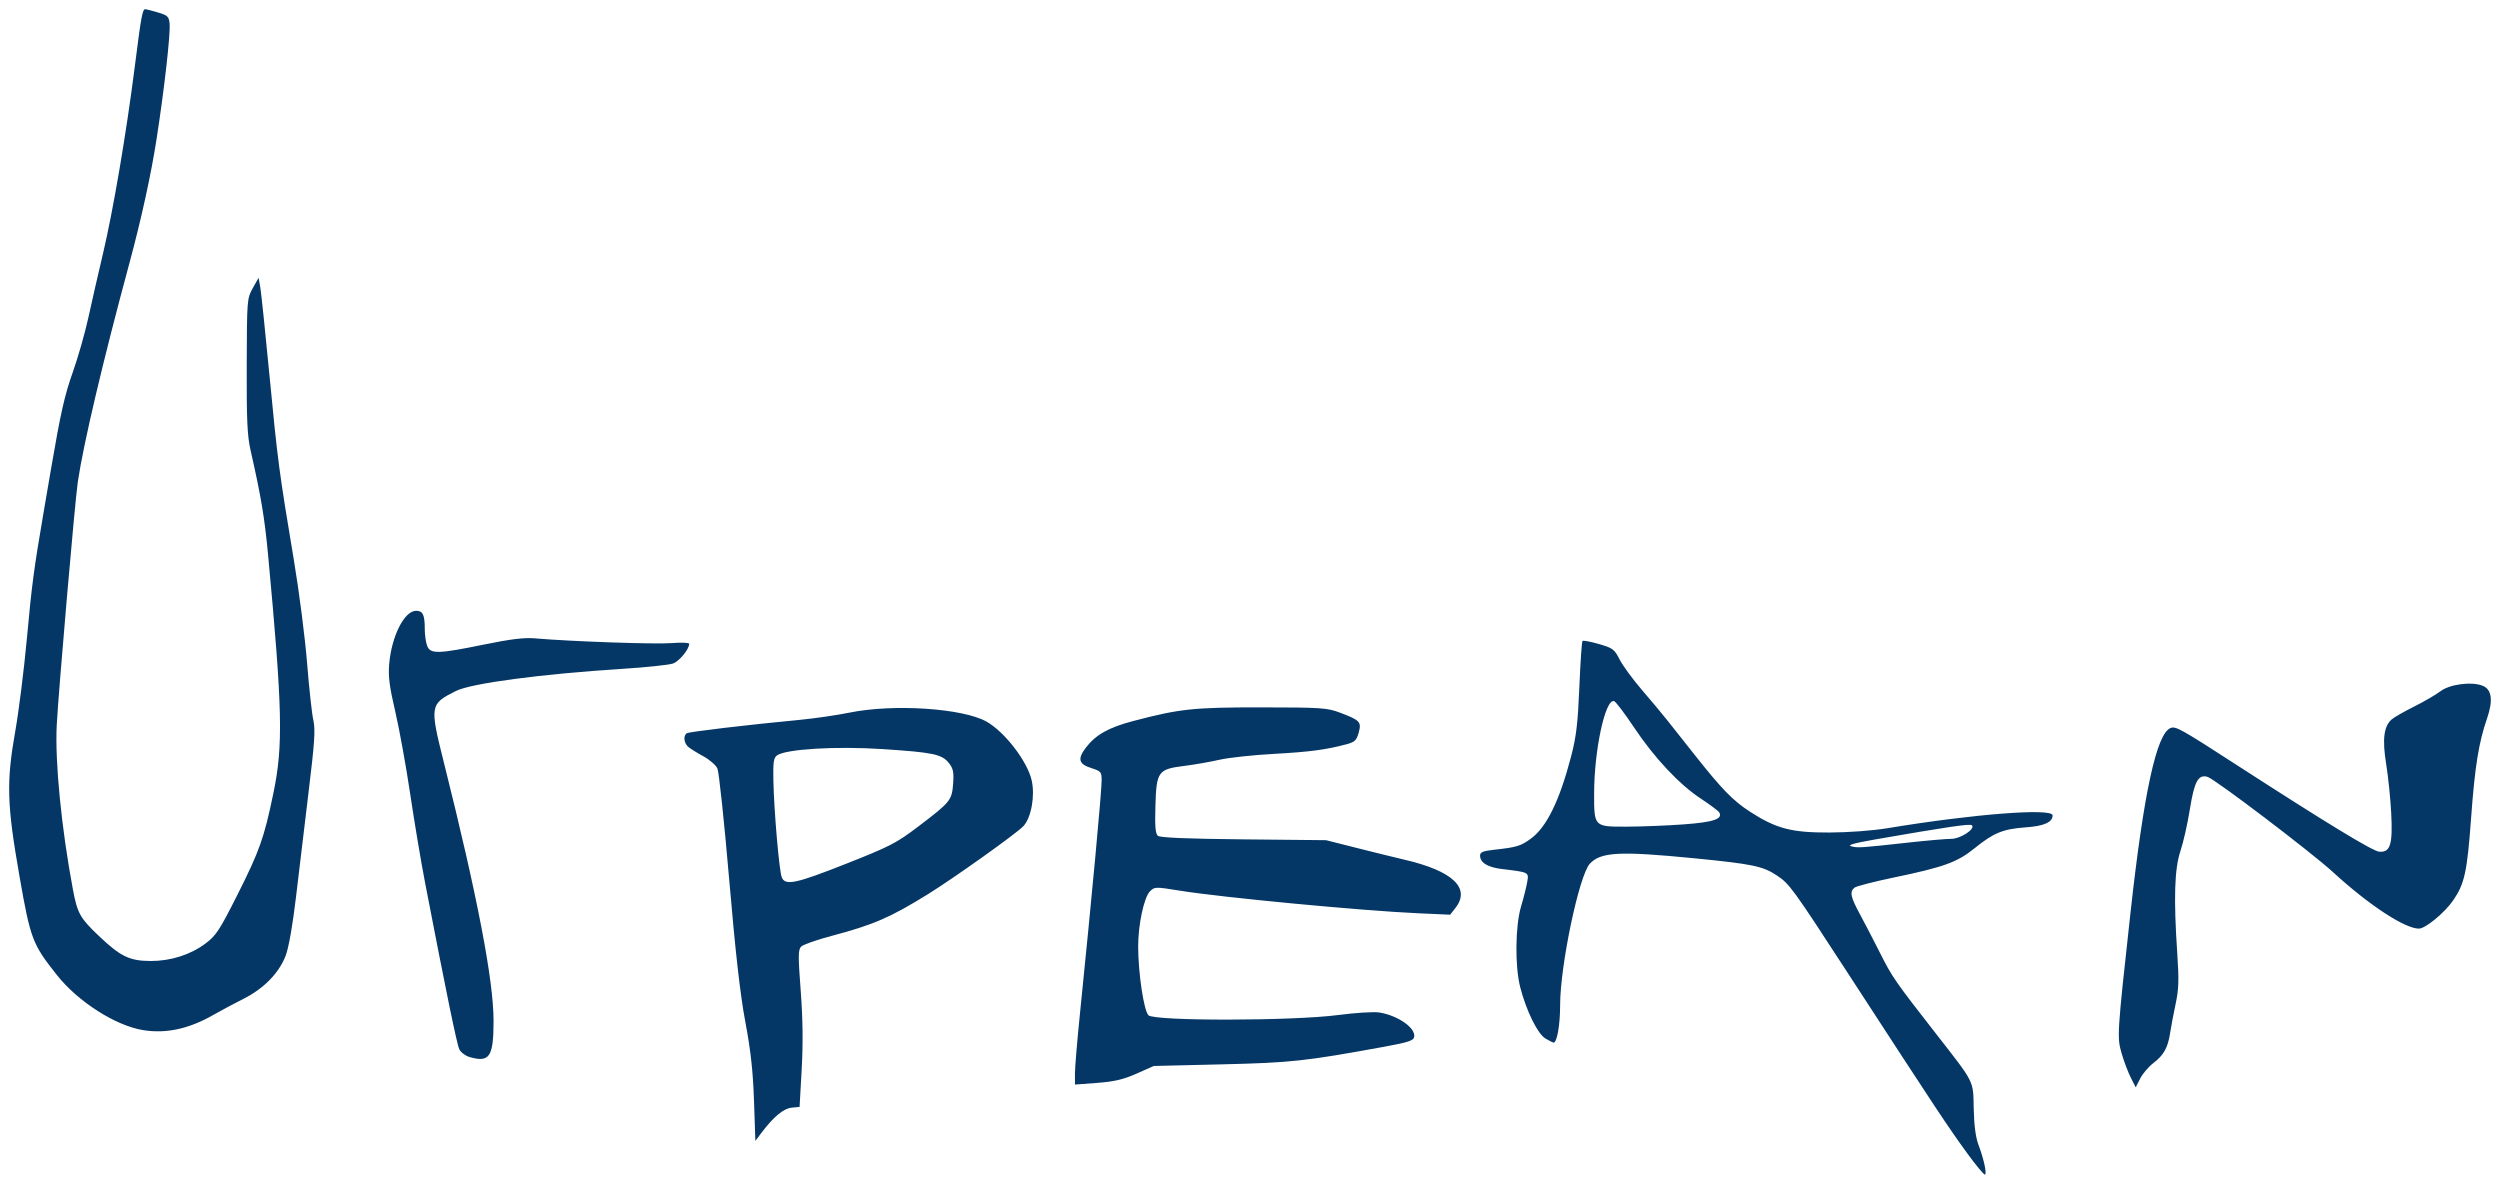 <?xml version="1.0" encoding="UTF-8" standalone="no"?>
<!-- Created with Inkscape (http://www.inkscape.org/) -->

<svg
   width="272.65mm"
   height="129.108mm"
   viewBox="0 0 272.65 129.108"
   version="1.1"
   id="svg5"
   inkscape:version="1.1.2 (b8e25be8, 2022-02-05)"
   sodipodi:docname="urpean_logo_full.svg"
   xmlns:inkscape="http://www.inkscape.org/namespaces/inkscape"
   xmlns:sodipodi="http://sodipodi.sourceforge.net/DTD/sodipodi-0.dtd"
   xmlns="http://www.w3.org/2000/svg"
   xmlns:svg="http://www.w3.org/2000/svg">
  <sodipodi:namedview
     id="namedview7"
     pagecolor="#ffffff"
     bordercolor="#666666"
     borderopacity="1.0"
     inkscape:pageshadow="2"
     inkscape:pageopacity="0.0"
     inkscape:pagecheckerboard="0"
     inkscape:document-units="mm"
     showgrid="false"
     fit-margin-top="1"
     fit-margin-left="1"
     fit-margin-right="1"
     fit-margin-bottom="1"
     inkscape:zoom="0.5"
     inkscape:cx="458"
     inkscape:cy="421"
     inkscape:window-width="1312"
     inkscape:window-height="847"
     inkscape:window-x="0"
     inkscape:window-y="25"
     inkscape:window-maximized="0"
     inkscape:current-layer="layer1" />
  <defs
     id="defs2" />
  <g
     inkscape:label="Layer 1"
     inkscape:groupmode="layer"
     id="layer1"
     transform="translate(-21.9,-32.161)">
    <path
       style="fill:#053766;stroke-width:22"
       d="m 236.454,157.951 c -2.144,-2.95 -3.228,-4.587 -13.088,-19.754 -5.98,-9.199 -6.307,-9.648 -7.696,-10.568 -1.521,-1.007 -2.654,-1.241 -9.037,-1.868 -8.088,-0.793 -10.146,-0.685 -11.343,0.595 -1.166,1.248 -3.241,11.107 -3.241,15.399 0,2.169 -0.337,4.114 -0.713,4.114 -0.072,0 -0.471,-0.201 -0.887,-0.446 -0.852,-0.503 -2.082,-2.998 -2.75,-5.579 -0.593,-2.288 -0.548,-6.697 0.09,-8.83 0.277,-0.925 0.578,-2.118 0.669,-2.651 0.187,-1.088 0.226,-1.068 -2.76,-1.426 -1.549,-0.186 -2.381,-0.697 -2.381,-1.463 0,-0.375 0.304,-0.503 1.521,-0.637 2.481,-0.274 2.895,-0.398 4.002,-1.2 1.738,-1.259 3.157,-4.165 4.43,-9.072 0.539,-2.078 0.714,-3.571 0.875,-7.477 0.111,-2.685 0.266,-4.945 0.344,-5.023 0.078,-0.078 0.882,0.072 1.787,0.333 1.519,0.439 1.692,0.569 2.261,1.686 0.339,0.666 1.429,2.154 2.421,3.308 0.993,1.154 2.229,2.633 2.748,3.287 0.519,0.654 1.885,2.38 3.037,3.835 2.963,3.744 4.16,4.972 6.026,6.179 2.844,1.84 4.521,2.279 8.647,2.263 2.086,-0.008 4.728,-0.205 6.35,-0.474 9.346,-1.549 17.992,-2.219 17.992,-1.394 0,0.746 -0.935,1.163 -2.927,1.305 -2.474,0.176 -3.498,0.593 -5.563,2.264 -1.908,1.544 -3.353,2.068 -8.849,3.211 -2.158,0.449 -4.08,0.946 -4.272,1.105 -0.538,0.447 -0.424,1.007 0.586,2.87 0.513,0.946 1.508,2.864 2.212,4.263 1.32,2.623 1.604,3.032 6.128,8.834 4.232,5.427 4.016,4.997 4.083,8.137 0.038,1.775 0.212,3.122 0.506,3.901 0.591,1.57 0.939,3.152 0.724,3.285 -0.095,0.059 -0.965,-0.984 -1.934,-2.317 z m -6.304,-33.912 c 1.965,-0.216 4.012,-0.393 4.549,-0.393 1.013,-2.6e-4 2.66,-1.08 2.26,-1.481 -0.19,-0.19 -2.654,0.171 -10.514,1.539 -2.364,0.412 -3.119,0.627 -2.646,0.754 0.71,0.191 0.927,0.177 6.35,-0.419 z m -24.634,-1.971 c 3.268,-0.237 4.32,-0.595 3.875,-1.315 -0.101,-0.164 -0.995,-0.832 -1.986,-1.485 -2.377,-1.566 -5.086,-4.455 -7.322,-7.81 -0.998,-1.498 -1.966,-2.772 -2.15,-2.831 -0.953,-0.308 -2.174,5.335 -2.177,10.063 -0.002,3.656 -0.021,3.636 3.568,3.626 1.602,-0.004 4.389,-0.115 6.193,-0.246 z m -101.384,30.152 c -0.11,-3.23 -0.356,-5.467 -0.944,-8.599 -0.563,-3.001 -1.078,-7.545 -1.769,-15.61 -0.536,-6.257 -1.112,-11.675 -1.279,-12.039 -0.167,-0.364 -0.852,-0.959 -1.521,-1.323 -0.669,-0.364 -1.412,-0.825 -1.65,-1.025 -0.487,-0.407 -0.576,-1.237 -0.161,-1.494 0.269,-0.166 6.624,-0.92 12.295,-1.458 1.601,-0.152 4.06,-0.51 5.466,-0.796 4.766,-0.969 12.309,-0.475 14.904,0.975 1.981,1.107 4.457,4.314 4.937,6.394 0.391,1.695 -0.04,4.099 -0.9,5.017 -0.745,0.796 -7.559,5.653 -10.392,7.408 -4.144,2.567 -5.947,3.347 -10.558,4.569 -1.591,0.421 -3.067,0.941 -3.281,1.154 -0.337,0.337 -0.344,0.973 -0.053,4.837 0.233,3.096 0.265,5.696 0.106,8.55 l -0.23,4.101 -0.859,0.083 c -0.887,0.086 -1.965,0.977 -3.272,2.707 l -0.691,0.915 z M 114.22,126.346 c 4.762,-1.883 5.441,-2.234 7.853,-4.066 3.49,-2.65 3.644,-2.84 3.775,-4.665 0.089,-1.25 0.01,-1.636 -0.461,-2.233 -0.762,-0.966 -1.696,-1.162 -7.27,-1.527 -5.054,-0.331 -10.541,2.4e-4 -11.481,0.693 -0.367,0.27 -0.434,0.751 -0.39,2.793 0.07,3.275 0.627,9.723 0.904,10.47 0.362,0.977 1.478,0.746 7.071,-1.466 z m 140.064,23.34 c -0.296,-0.58 -0.744,-1.764 -0.996,-2.631 -0.518,-1.782 -0.501,-2.048 0.962,-15.34 1.441,-13.091 2.849,-19.572 4.378,-20.158 0.563,-0.216 1.085,0.076 7.241,4.056 9.858,6.373 14.813,9.387 15.518,9.437 1.203,0.085 1.473,-0.783 1.299,-4.182 -0.082,-1.601 -0.329,-4.021 -0.55,-5.379 -0.437,-2.685 -0.262,-4.109 0.598,-4.868 0.255,-0.225 1.356,-0.856 2.447,-1.401 1.091,-0.545 2.382,-1.296 2.87,-1.668 1.005,-0.767 3.372,-1.081 4.591,-0.609 1.01,0.39 1.178,1.599 0.496,3.567 -0.909,2.62 -1.331,5.25 -1.738,10.837 -0.43,5.905 -0.71,7.195 -1.958,9.008 -0.931,1.353 -3.027,3.082 -3.736,3.082 -1.544,0 -5.474,-2.585 -9.387,-6.175 -2.332,-2.139 -12.818,-10.105 -13.651,-10.369 -1.015,-0.322 -1.456,0.478 -1.94,3.52 -0.248,1.561 -0.711,3.611 -1.028,4.557 -0.655,1.951 -0.753,5.187 -0.342,11.259 0.191,2.815 0.156,3.818 -0.185,5.424 -0.231,1.084 -0.5,2.506 -0.599,3.161 -0.241,1.6 -0.697,2.42 -1.822,3.278 -0.518,0.395 -1.166,1.153 -1.438,1.685 l -0.495,0.966 z m -115.151,-0.429 c 0,-0.653 0.241,-3.557 0.537,-6.454 1.31,-12.855 2.374,-24.3 2.374,-25.53 0,-0.928 -0.067,-1.007 -1.122,-1.342 -1.385,-0.439 -1.536,-1.001 -0.598,-2.231 1.076,-1.41 2.5,-2.208 5.207,-2.917 5.064,-1.326 6.536,-1.482 13.976,-1.475 6.45,0.005 7.129,0.05 8.482,0.557 2.237,0.838 2.416,1.026 2.09,2.197 -0.232,0.832 -0.43,1.027 -1.28,1.256 -2.257,0.608 -4.066,0.849 -7.969,1.061 -2.256,0.123 -4.934,0.413 -5.953,0.646 -1.019,0.233 -2.733,0.532 -3.809,0.666 -2.868,0.355 -3.048,0.602 -3.158,4.339 -0.067,2.279 -0.002,3.057 0.272,3.284 0.247,0.205 3.186,0.327 9.348,0.388 l 8.988,0.089 3.44,0.87 c 1.892,0.479 4.181,1.042 5.087,1.252 5.293,1.225 7.285,3.107 5.581,5.273 l -0.576,0.733 -3.458,-0.155 c -6.141,-0.274 -21.427,-1.724 -26.031,-2.469 -2.659,-0.43 -2.742,-0.428 -3.243,0.072 -0.657,0.657 -1.296,3.654 -1.29,6.052 0.008,2.887 0.621,6.966 1.122,7.468 0.645,0.645 15.729,0.625 20.692,-0.027 1.909,-0.251 3.91,-0.374 4.498,-0.276 2.05,0.34 3.977,1.698 3.791,2.672 -0.075,0.394 -0.673,0.589 -3.264,1.062 -8.641,1.579 -10.139,1.742 -17.724,1.922 l -7.408,0.176 -1.873,0.831 c -1.448,0.642 -2.425,0.872 -4.299,1.014 l -2.426,0.183 z m -66.032,-1.819 c -0.447,-0.13 -0.945,-0.506 -1.107,-0.836 -0.264,-0.538 -1.41,-6.112 -3.741,-18.195 -0.435,-2.256 -1.163,-6.601 -1.618,-9.657 -0.455,-3.056 -1.189,-7.104 -1.631,-8.996 -0.632,-2.705 -0.773,-3.807 -0.66,-5.159 0.256,-3.056 1.652,-5.821 2.94,-5.821 0.735,0 0.941,0.436 0.941,1.989 0,0.633 0.116,1.457 0.258,1.83 0.346,0.911 1.171,0.893 6.193,-0.136 2.937,-0.602 4.394,-0.778 5.575,-0.676 3.92,0.34 13.15,0.66 14.895,0.517 1.06,-0.087 1.918,-0.052 1.917,0.077 -0.002,0.589 -1.067,1.891 -1.754,2.146 -0.417,0.154 -2.902,0.417 -5.521,0.584 -8.861,0.563 -16.507,1.579 -18.166,2.414 -2.85,1.433 -2.873,1.574 -1.296,7.872 3.657,14.607 5.409,23.734 5.401,28.143 -0.006,3.899 -0.438,4.54 -2.626,3.905 z m -35.568,-2.927 c -2.999,-0.474 -7.1,-3.084 -9.405,-5.986 -2.7,-3.399 -2.904,-3.937 -4.111,-10.845 -1.368,-7.827 -1.435,-10.201 -0.446,-15.81 0.385,-2.183 0.951,-6.707 1.259,-10.054 0.545,-5.927 0.764,-7.583 1.844,-13.891 0.286,-1.673 0.643,-3.757 0.793,-4.63 1.049,-6.125 1.473,-8.009 2.386,-10.583 0.567,-1.601 1.329,-4.28 1.693,-5.953 0.364,-1.673 1.078,-4.797 1.586,-6.94 1.108,-4.672 2.556,-13.192 3.474,-20.444 0.689,-5.44 0.832,-6.221 1.144,-6.214 0.099,0.002 0.716,0.163 1.371,0.358 1.064,0.316 1.2,0.447 1.276,1.22 0.108,1.097 -0.567,7.082 -1.418,12.573 -0.606,3.911 -1.664,8.737 -2.985,13.626 -2.877,10.642 -5.004,19.669 -5.611,23.804 -0.31,2.11 -2.085,22.609 -2.293,26.475 -0.212,3.948 0.511,11.305 1.769,17.983 0.485,2.572 0.772,3.085 2.821,5.031 2.374,2.255 3.349,2.727 5.648,2.736 2.192,0.008 4.334,-0.674 5.98,-1.904 1.154,-0.863 1.534,-1.441 3.477,-5.297 2.421,-4.804 2.919,-6.211 3.932,-11.101 1.082,-5.225 0.995,-9.11 -0.579,-25.977 -0.379,-4.065 -0.768,-6.39 -1.902,-11.377 -0.37,-1.629 -0.447,-3.294 -0.428,-9.286 0.023,-7.194 0.033,-7.318 0.659,-8.436 l 0.635,-1.134 0.183,1.028 c 0.101,0.565 0.553,4.897 1.005,9.627 0.884,9.246 1.064,10.613 2.656,20.108 0.573,3.42 1.223,8.48 1.444,11.245 0.221,2.765 0.529,5.579 0.685,6.254 0.232,1.003 0.137,2.425 -0.519,7.805 -0.442,3.618 -1.06,8.781 -1.375,11.473 -0.344,2.943 -0.786,5.47 -1.107,6.337 -0.709,1.912 -2.381,3.637 -4.608,4.755 -0.991,0.498 -2.464,1.284 -3.273,1.748 -2.671,1.531 -5.15,2.074 -7.658,1.677 z"
       id="path836" />
  </g>
</svg>
